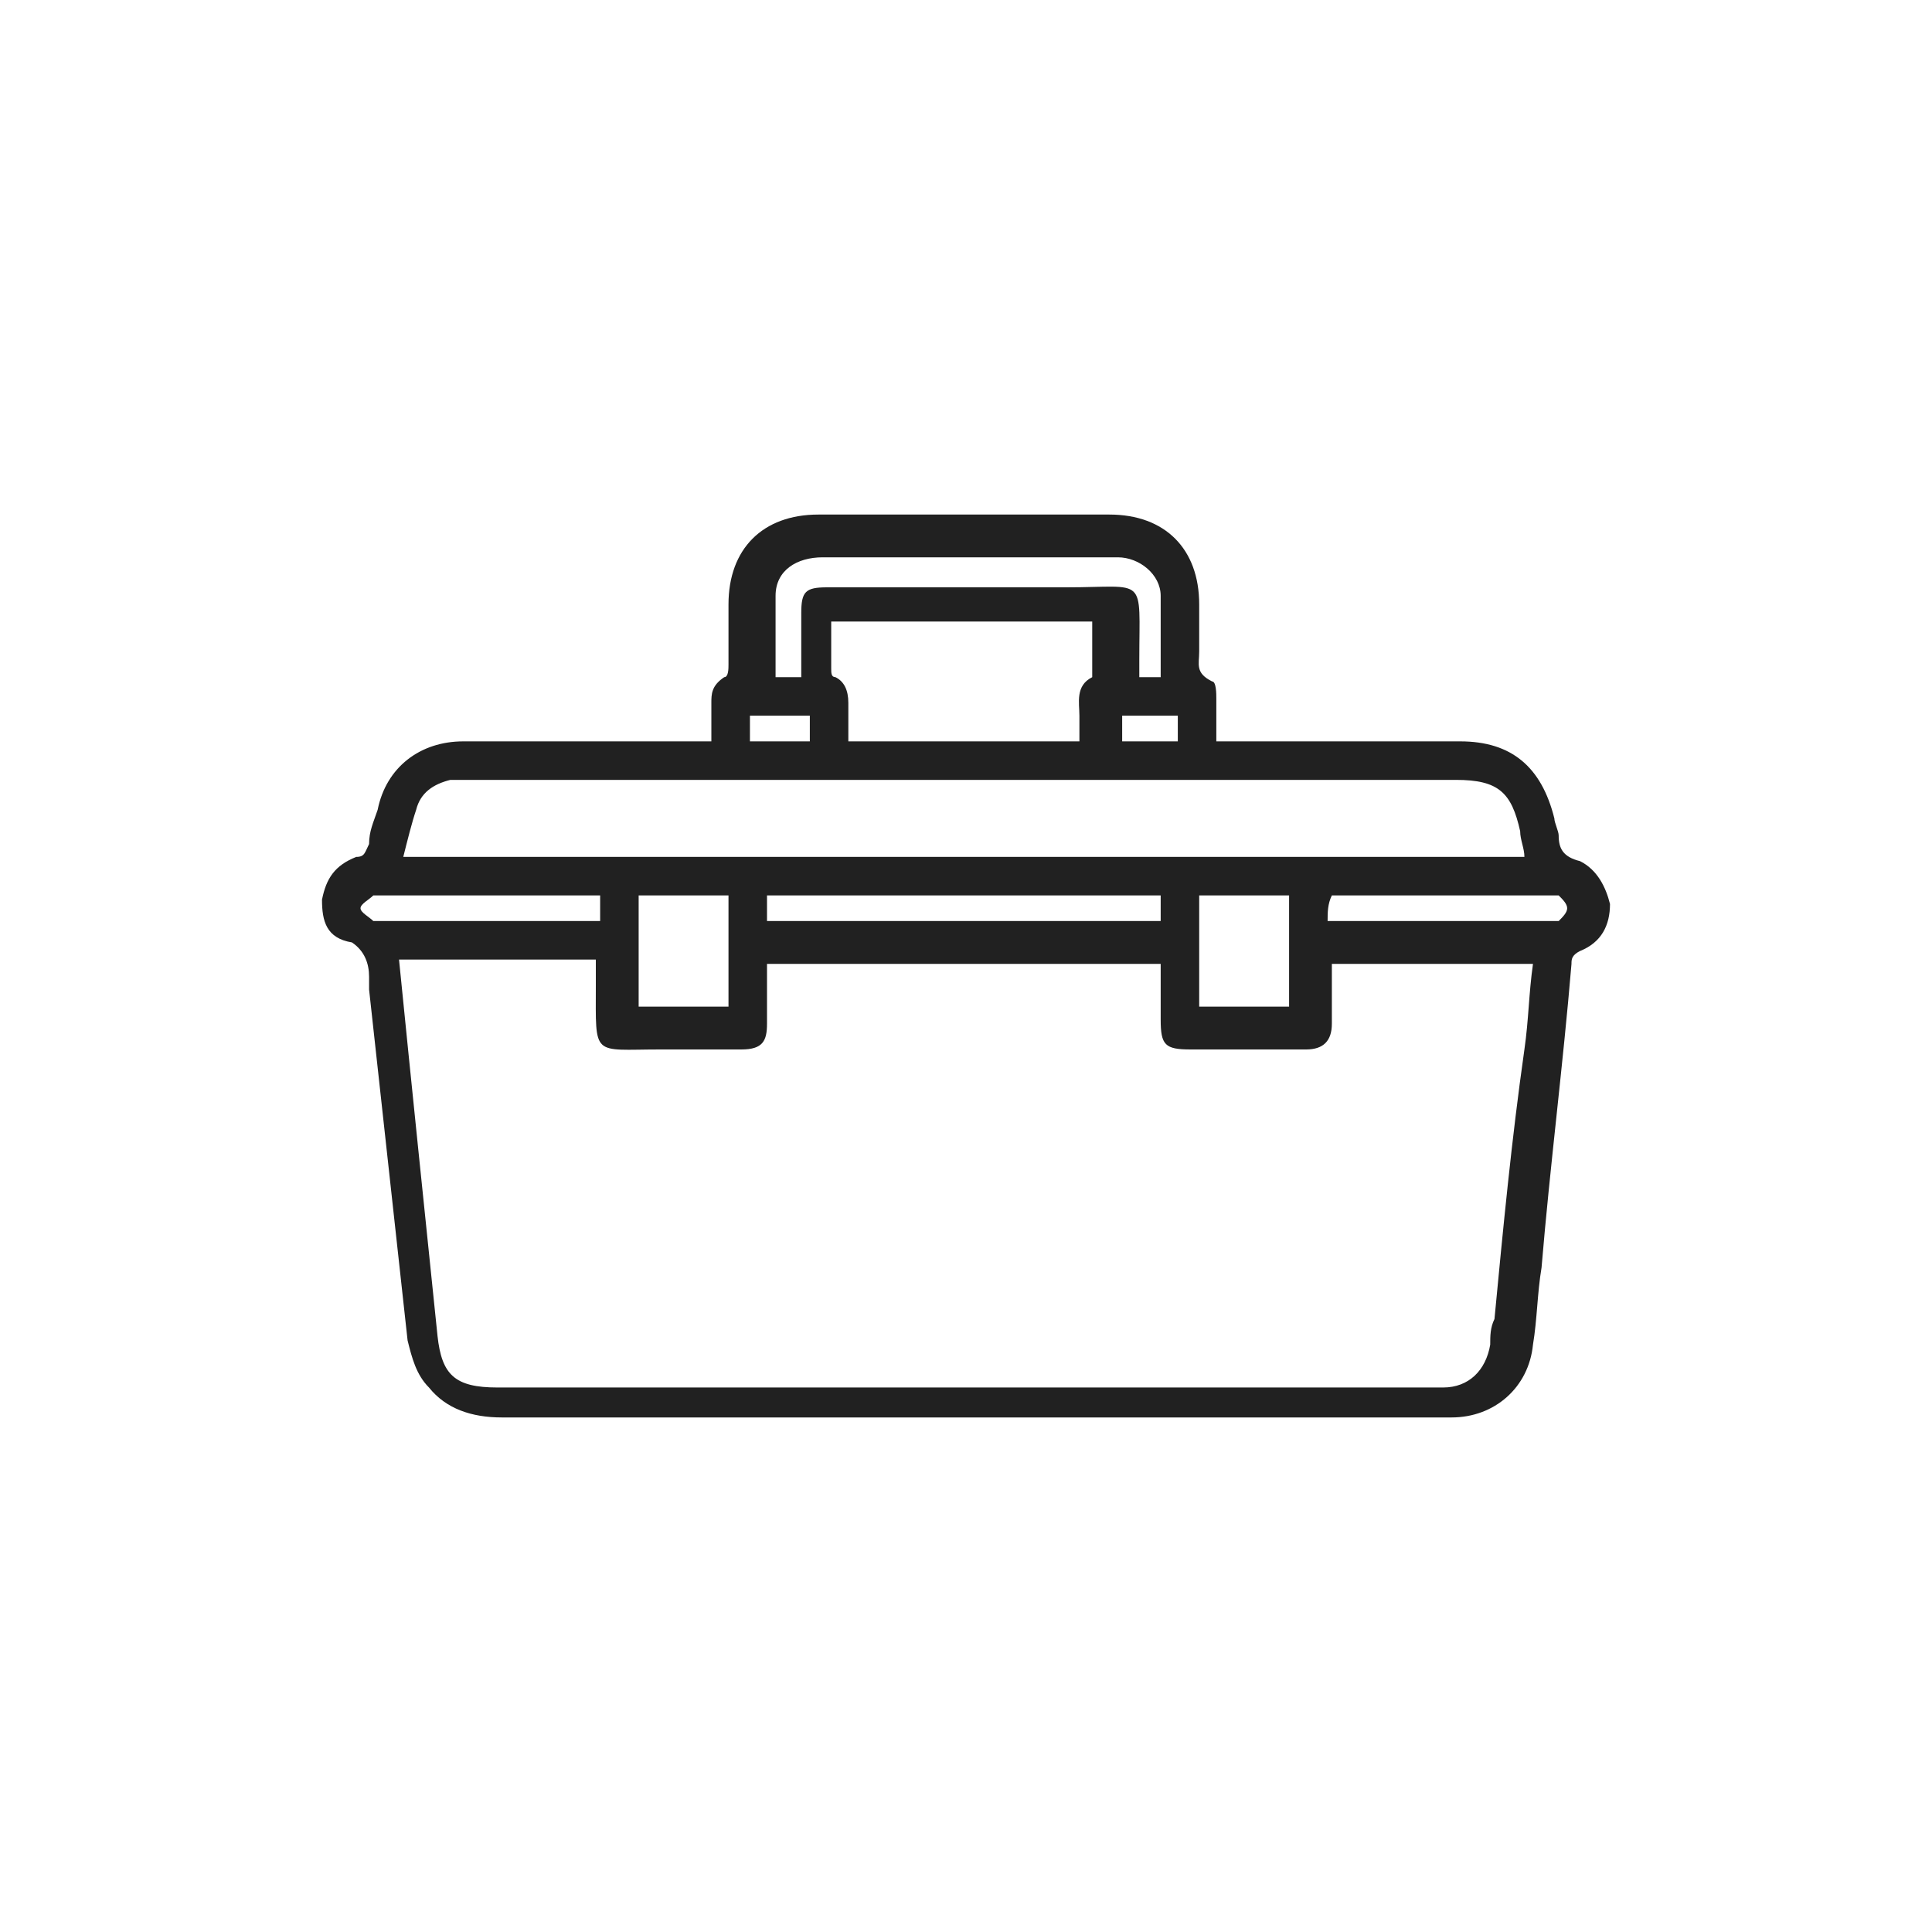 <svg width="30" height="30" viewBox="0 0 30 30" fill="none" xmlns="http://www.w3.org/2000/svg">
<path d="M18.887 11.512C19.02 11.512 19.086 11.512 19.153 11.512C20.349 11.512 21.478 11.512 22.674 11.512C23.472 11.512 23.937 11.91 24.136 12.708C24.136 12.774 24.203 12.907 24.203 12.973C24.203 13.173 24.269 13.306 24.535 13.372C24.801 13.505 24.934 13.771 25 14.037C25 14.369 24.867 14.634 24.535 14.767C24.402 14.834 24.402 14.9 24.402 14.967C24.269 16.561 24.07 18.09 23.937 19.684C23.87 20.083 23.87 20.482 23.804 20.88C23.738 21.545 23.206 22.01 22.541 22.01C22.143 22.01 21.744 22.01 21.346 22.01C16.827 22.01 12.309 22.01 7.791 22.01C7.326 22.01 6.927 21.877 6.661 21.545C6.462 21.346 6.395 21.08 6.329 20.814C6.13 19.02 5.93 17.159 5.731 15.365C5.731 15.299 5.731 15.232 5.731 15.166C5.731 14.967 5.664 14.767 5.465 14.634C5.066 14.568 5 14.302 5 13.97C5.066 13.638 5.199 13.438 5.532 13.306C5.664 13.306 5.664 13.239 5.731 13.106C5.731 12.907 5.797 12.774 5.864 12.575C5.997 11.91 6.528 11.512 7.193 11.512C8.389 11.512 9.585 11.512 10.781 11.512C10.847 11.512 10.914 11.512 11.046 11.512C11.046 11.312 11.046 11.113 11.046 10.914C11.046 10.781 11.046 10.648 11.246 10.515C11.312 10.515 11.312 10.382 11.312 10.316C11.312 9.983 11.312 9.718 11.312 9.385C11.312 8.522 11.844 7.99 12.708 7.99C14.236 7.99 15.698 7.99 17.226 7.99C18.09 7.99 18.621 8.522 18.621 9.385C18.621 9.651 18.621 9.85 18.621 10.116C18.621 10.316 18.555 10.448 18.821 10.581C18.887 10.581 18.887 10.781 18.887 10.847C18.887 11.113 18.887 11.312 18.887 11.512ZM6.196 14.9C6.395 16.894 6.595 18.821 6.794 20.747C6.86 21.346 7.06 21.545 7.724 21.545C11.645 21.545 15.498 21.545 19.419 21.545C20.415 21.545 21.412 21.545 22.409 21.545C22.807 21.545 23.073 21.279 23.14 20.88C23.14 20.747 23.14 20.615 23.206 20.482C23.339 19.086 23.472 17.691 23.671 16.296C23.738 15.831 23.738 15.432 23.804 14.967C22.741 14.967 21.744 14.967 20.681 14.967C20.681 15.299 20.681 15.631 20.681 15.897C20.681 16.163 20.548 16.296 20.282 16.296C19.684 16.296 19.086 16.296 18.488 16.296C18.09 16.296 18.023 16.229 18.023 15.831C18.023 15.565 18.023 15.232 18.023 14.967C15.963 14.967 13.97 14.967 11.91 14.967C11.91 15.299 11.91 15.631 11.91 15.897C11.91 16.163 11.844 16.296 11.512 16.296C11.113 16.296 10.714 16.296 10.249 16.296C9.186 16.296 9.252 16.428 9.252 15.299C9.252 15.166 9.252 15.033 9.252 14.9C8.256 14.9 7.259 14.9 6.196 14.9ZM23.671 13.306C23.671 13.173 23.605 13.04 23.605 12.907C23.472 12.309 23.272 12.11 22.608 12.11C17.492 12.11 12.442 12.11 7.326 12.11C7.193 12.11 7.06 12.11 6.993 12.11C6.728 12.176 6.528 12.309 6.462 12.575C6.395 12.774 6.329 13.04 6.262 13.306C12.043 13.306 17.824 13.306 23.671 13.306ZM12.907 9.651C12.907 9.917 12.907 10.183 12.907 10.382C12.907 10.448 12.907 10.515 12.973 10.515C13.106 10.581 13.173 10.714 13.173 10.914C13.173 11.113 13.173 11.312 13.173 11.512C14.369 11.512 15.565 11.512 16.761 11.512C16.761 11.379 16.761 11.246 16.761 11.113C16.761 10.914 16.694 10.648 16.96 10.515V10.448C16.96 10.183 16.96 9.917 16.96 9.651C15.631 9.651 14.302 9.651 12.907 9.651ZM18.023 10.515C18.023 10.116 18.023 9.651 18.023 9.252C18.023 8.92 17.691 8.654 17.359 8.654C16.96 8.654 16.495 8.654 16.096 8.654C14.967 8.654 13.837 8.654 12.774 8.654C12.375 8.654 12.043 8.854 12.043 9.252C12.043 9.651 12.043 10.05 12.043 10.515C12.176 10.515 12.309 10.515 12.442 10.515C12.442 10.183 12.442 9.85 12.442 9.518C12.442 9.186 12.508 9.12 12.841 9.12C14.103 9.12 15.299 9.12 16.561 9.12C17.824 9.12 17.691 8.92 17.691 10.249C17.691 10.316 17.691 10.448 17.691 10.515C17.758 10.515 17.89 10.515 18.023 10.515ZM18.023 13.904C15.963 13.904 13.97 13.904 11.91 13.904C11.91 14.037 11.91 14.169 11.91 14.302C13.97 14.302 15.963 14.302 18.023 14.302C18.023 14.169 18.023 14.037 18.023 13.904ZM9.917 13.904C9.917 14.502 9.917 15.1 9.917 15.631C10.382 15.631 10.847 15.631 11.312 15.631C11.312 15.033 11.312 14.435 11.312 13.904C10.847 13.904 10.382 13.904 9.917 13.904ZM18.621 13.904C18.621 14.502 18.621 15.1 18.621 15.631C19.086 15.631 19.552 15.631 20.017 15.631C20.017 15.033 20.017 14.502 20.017 13.904C19.552 13.904 19.086 13.904 18.621 13.904ZM9.319 13.904C9.252 13.904 9.252 13.904 9.186 13.904C8.056 13.904 6.993 13.904 5.864 13.904H5.797C5.731 13.97 5.598 14.037 5.598 14.103C5.598 14.169 5.731 14.236 5.797 14.302C5.797 14.302 5.864 14.302 5.93 14.302C6.993 14.302 8.056 14.302 9.12 14.302C9.186 14.302 9.252 14.302 9.319 14.302C9.319 14.169 9.319 14.037 9.319 13.904ZM20.615 14.302C20.681 14.302 20.681 14.302 20.747 14.302C21.877 14.302 22.94 14.302 24.07 14.302C24.136 14.302 24.136 14.302 24.203 14.302C24.269 14.236 24.335 14.169 24.335 14.103C24.335 14.037 24.269 13.97 24.203 13.904C24.203 13.904 24.136 13.904 24.07 13.904C23.007 13.904 21.944 13.904 20.814 13.904C20.747 13.904 20.681 13.904 20.681 13.904C20.615 14.037 20.615 14.169 20.615 14.302ZM11.645 11.113C11.645 11.246 11.645 11.379 11.645 11.512C11.977 11.512 12.242 11.512 12.575 11.512C12.575 11.379 12.575 11.246 12.575 11.113C12.242 11.113 11.977 11.113 11.645 11.113ZM18.289 11.512C18.289 11.379 18.289 11.246 18.289 11.113C17.957 11.113 17.691 11.113 17.425 11.113C17.425 11.246 17.425 11.379 17.425 11.512C17.691 11.512 17.957 11.512 18.289 11.512Z" fill="#212121"/>
</svg>
